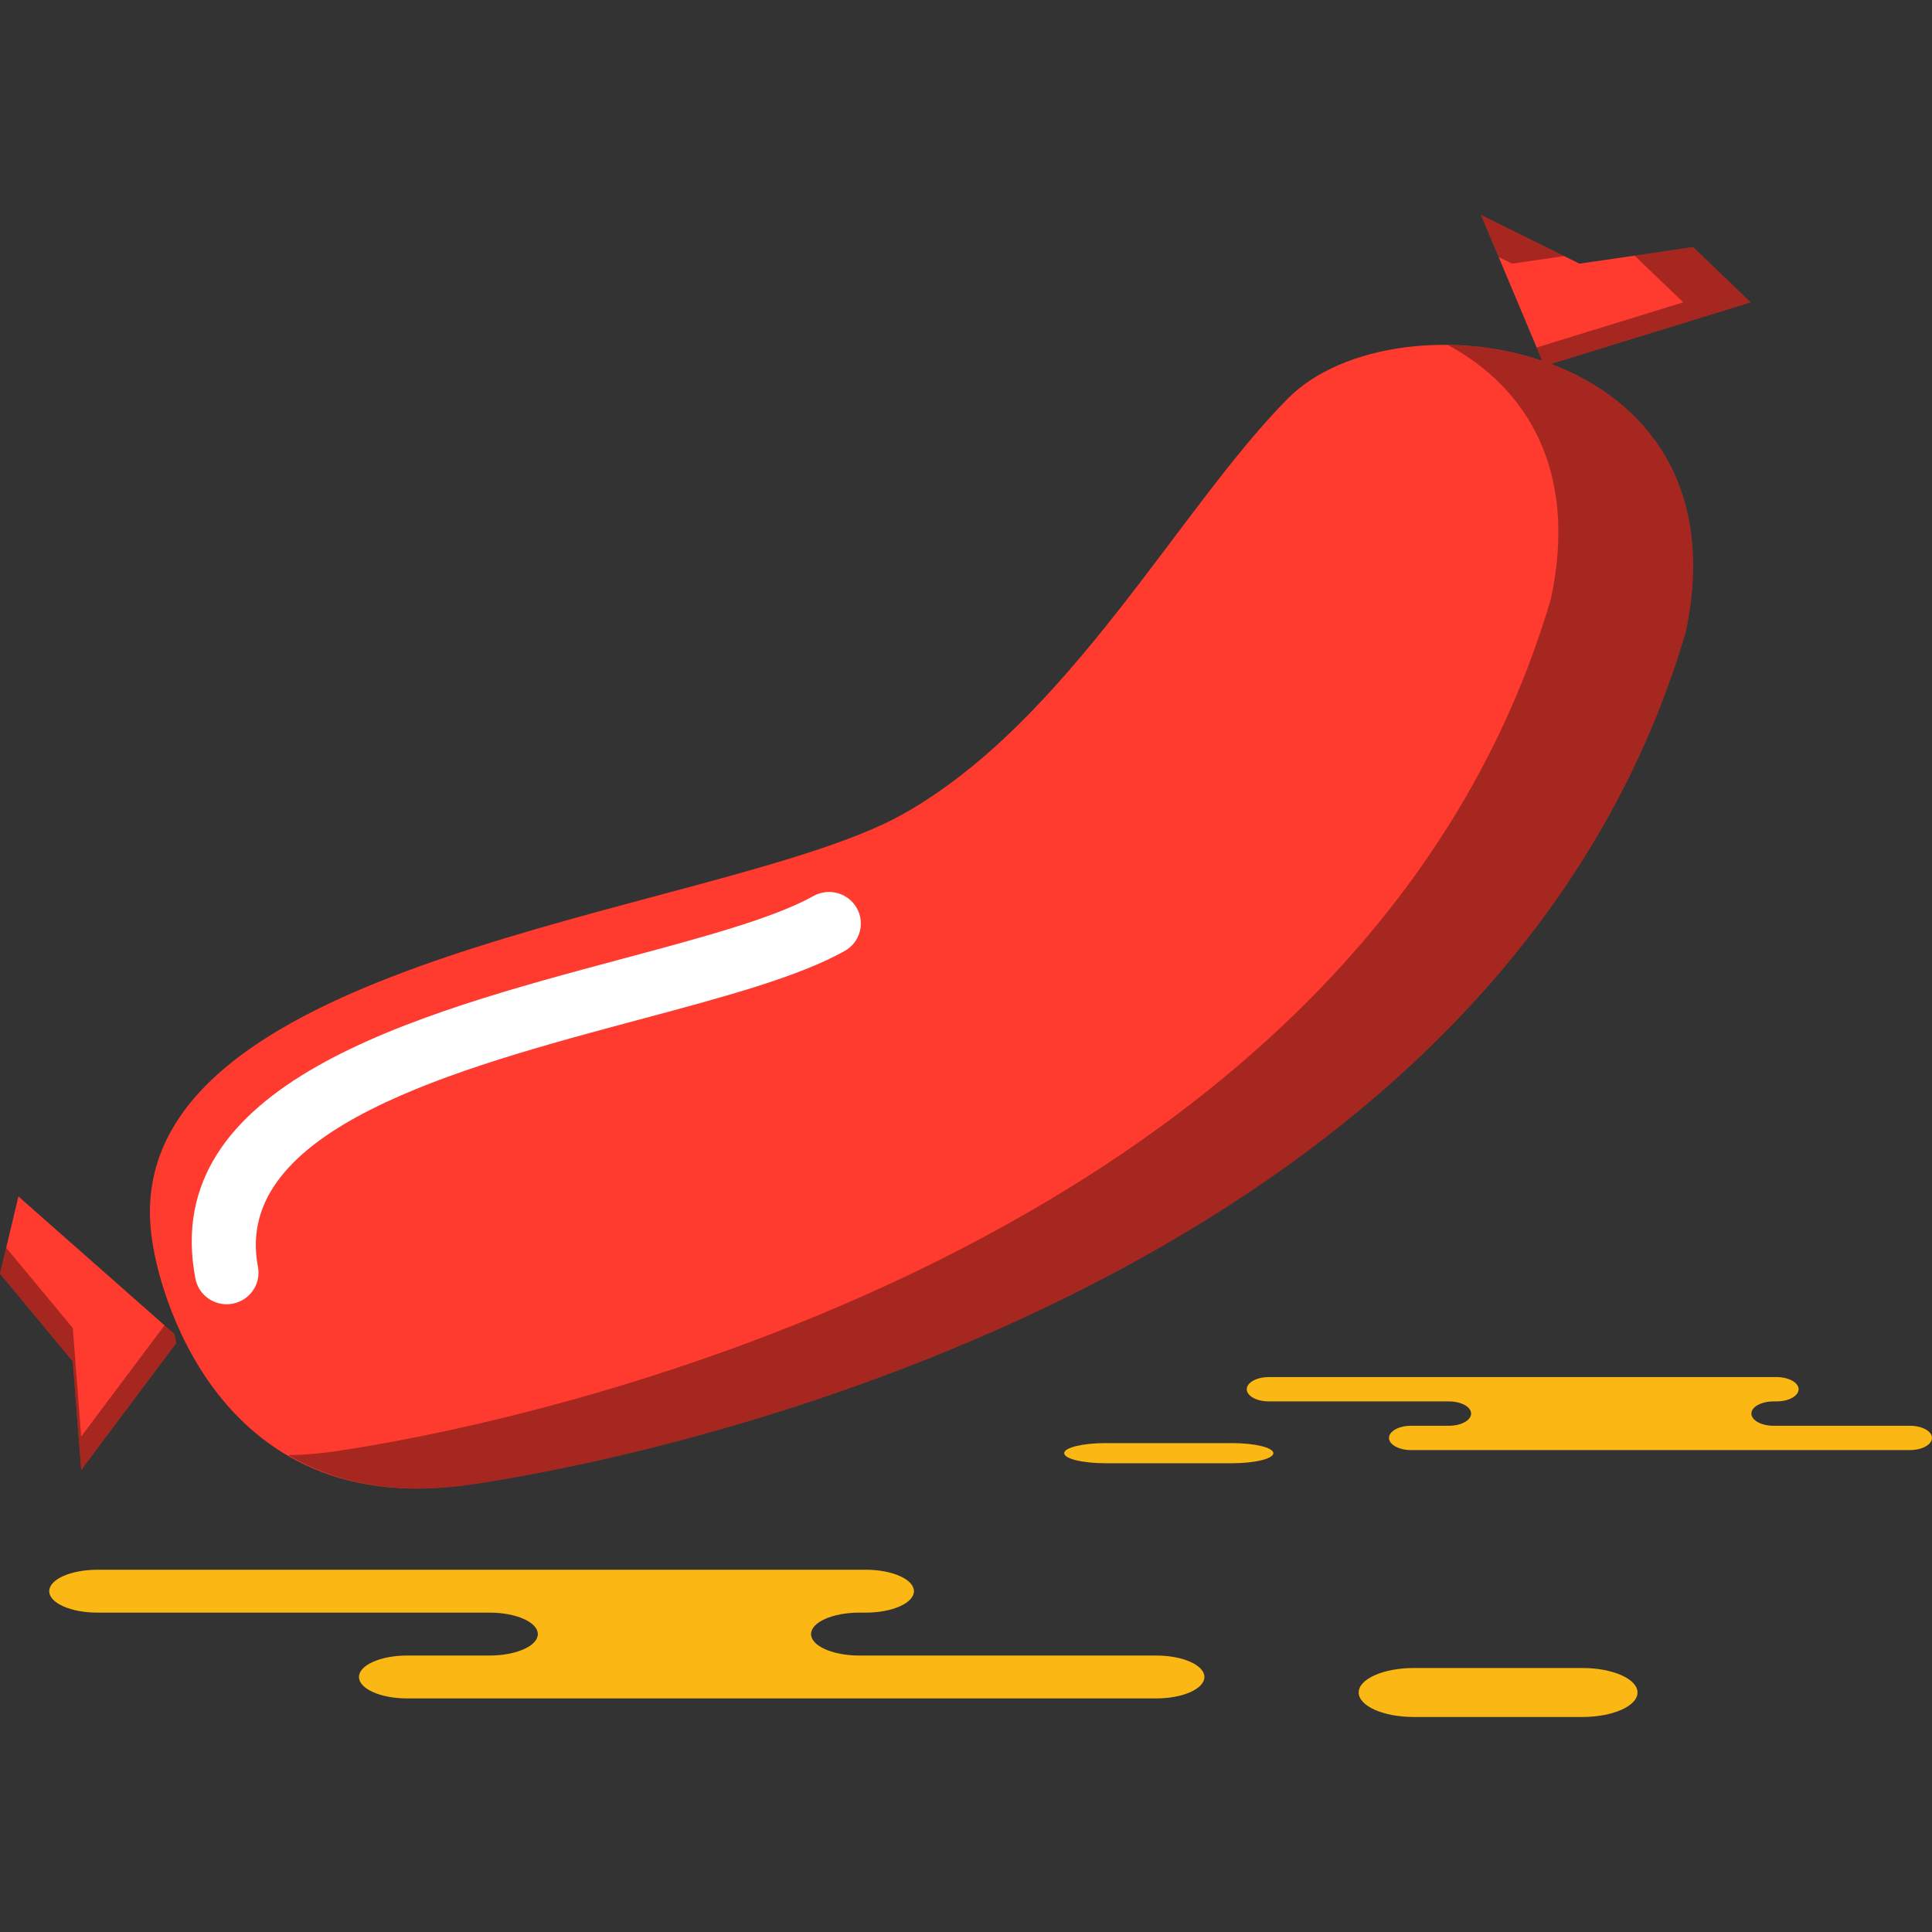 <?xml version="1.0" encoding="iso-8859-1"?>
<!-- Generator: Adobe Illustrator 19.1.0, SVG Export Plug-In . SVG Version: 6.00 Build 0)  -->
<svg version="1.1" id="Capa_1" xmlns="http://www.w3.org/2000/svg" xmlns:xlink="http://www.w3.org/1999/xlink" x="0px" y="0px"
	 viewBox="0 0 220.875 220.875" style="enable-background:new 0 0 220.875 220.875;" xml:space="preserve">
<rect x="0" y="0" width="220.875" height="220.875" fill="#333333" stroke="none"/>
<g>
	<g id="group-98svg">
		<path id="path-1_166_" style="fill:#FF3A2F;" d="M17.554,142.744c0,0,4.789,31.687,36.375,26.962
			c31.583-4.731,118.203-27.434,138.78-97.433c7.179-33.587-33.016-39.262-45.46-26.726c-12.441,12.531-25.094,36.915-44.03,47.534
			C82.339,104.79,11.096,109.163,17.554,142.744z"/>
		<path id="path-2_166_" style="fill:#FFFFFF;" d="M25.912,149.109c-1.713,0-3.24-1.204-3.571-2.93
			c-4.299-22.345,25.148-30.229,48.81-36.563c8.898-2.383,17.302-4.631,21.835-7.175c1.752-0.979,3.973-0.37,4.959,1.363
			c0.989,1.732,0.375,3.931-1.374,4.913c-5.333,2.989-13.761,5.246-23.521,7.859c-20.76,5.558-46.596,12.475-43.56,28.252
			c0.377,1.955-0.92,3.843-2.894,4.216C26.367,149.088,26.138,149.109,25.912,149.109z"/>
		<path id="path-3_166_" style="opacity:0.35;fill:#020403;enable-background:new    ;" d="M165.523,39.441
			c8.861,4.773,14.961,14.16,11.785,29.017c-20.577,70-107.196,92.702-138.779,97.433c-1.965,0.295-3.825,0.446-5.587,0.475
			c5.165,3.013,11.95,4.692,20.987,3.34c31.583-4.731,118.203-27.434,138.78-97.433C197.563,49.563,180.763,39.629,165.523,39.441z"
			/>
		<path id="path-4_165_" style="fill:#FF3A2F;" d="M176.318,41.251l-7.002-16.67l11.256,5.561l12.988-1.893l6.579,6.317
			l-22.831,7.036L176.318,41.251z"/>
		<path id="path-5_165_" style="opacity:0.35;fill:#020403;enable-background:new    ;" d="M172.872,30.142l5.946-0.867
			l-9.502-4.694l2.017,4.8L172.872,30.142z"/>
		<path id="path-6_163_" style="opacity:0.35;fill:#020403;enable-background:new    ;" d="M193.56,28.249l-6.685,0.974l5.563,5.343
			L175.68,39.73l0.638,1.521l0.99,0.351l22.831-7.036L193.56,28.249z"/>
		<path id="path-7_162_" style="fill:#FF3A2F;" d="M20.147,153.544L9.282,168.049l-0.959-12.405L0,145.613l2.105-8.828
			l17.843,15.737L20.147,153.544z"/>
		<path id="path-8_158_" style="opacity:0.35;fill:#020403;enable-background:new    ;" d="M18.809,151.517l-9.527,12.718
			L8.323,151.83l-7.616-9.181L0,145.613l8.323,10.031l0.959,12.405l10.865-14.505l-0.199-1.022L18.809,151.517z"/>
		<path id="path-9_152_" style="fill:#FBB713;" d="M83.181,179.46h15.791c3.044,0,5.512,1.098,5.512,2.453
			c0,1.353-2.468,2.45-5.512,2.45h-0.735c-3.045,0-5.513,1.098-5.513,2.453c0,1.354,2.468,2.452,5.513,2.452h33.944
			c3.044,0,5.512,1.097,5.512,2.452c0,1.355-2.468,2.452-5.512,2.452H91.389H46.553c-3.044,0-5.512-1.097-5.512-2.452
			c0-1.355,2.468-2.452,5.512-2.452h9.422c3.044,0,5.512-1.098,5.512-2.452c0-1.355-2.468-2.453-5.512-2.453H11.139
			c-3.044,0-5.512-1.097-5.512-2.45c0-1.355,2.468-2.453,5.512-2.453h10.597H83.181z"/>
		<path id="path-10_137_" style="fill:#FBB713;" d="M180.912,196.294c3.477,0,6.295-1.254,6.295-2.8s-2.818-2.799-6.295-2.799
			h-19.287c-3.477,0-6.294,1.253-6.294,2.799s2.817,2.8,6.294,2.8H180.912z"/>
		<path id="path-11_121_" style="fill:#FBB713;" d="M195.844,157.433h7.251c1.398,0,2.531,0.624,2.531,1.393
			c0,0.767-1.133,1.39-2.531,1.39h-0.338c-1.397,0-2.531,0.623-2.531,1.391c0,0.768,1.134,1.392,2.531,1.392h15.587
			c1.398,0,2.531,0.621,2.531,1.391c0,0.767-1.133,1.39-2.531,1.39h-18.731h-38.286c-1.398,0-2.532-0.623-2.532-1.39
			c0-0.77,1.134-1.391,2.532-1.391h4.326c1.398,0,2.531-0.624,2.531-1.392c0-0.768-1.133-1.391-2.531-1.391h-20.588
			c-1.398,0-2.531-0.623-2.531-1.39c0-0.769,1.133-1.393,2.531-1.393h4.866H195.844z"/>
		<path id="path-12_104_" style="fill:#FBB713;" d="M140.856,167.285c2.608,0,4.722-0.515,4.722-1.151s-2.114-1.152-4.722-1.152
			h-14.472c-2.608,0-4.722,0.516-4.722,1.152s2.114,1.151,4.722,1.151H140.856z"/>
	</g>
</g>
<g>
</g>
<g>
</g>
<g>
</g>
<g>
</g>
<g>
</g>
<g>
</g>
<g>
</g>
<g>
</g>
<g>
</g>
<g>
</g>
<g>
</g>
<g>
</g>
<g>
</g>
<g>
</g>
<g>
</g>
</svg>
